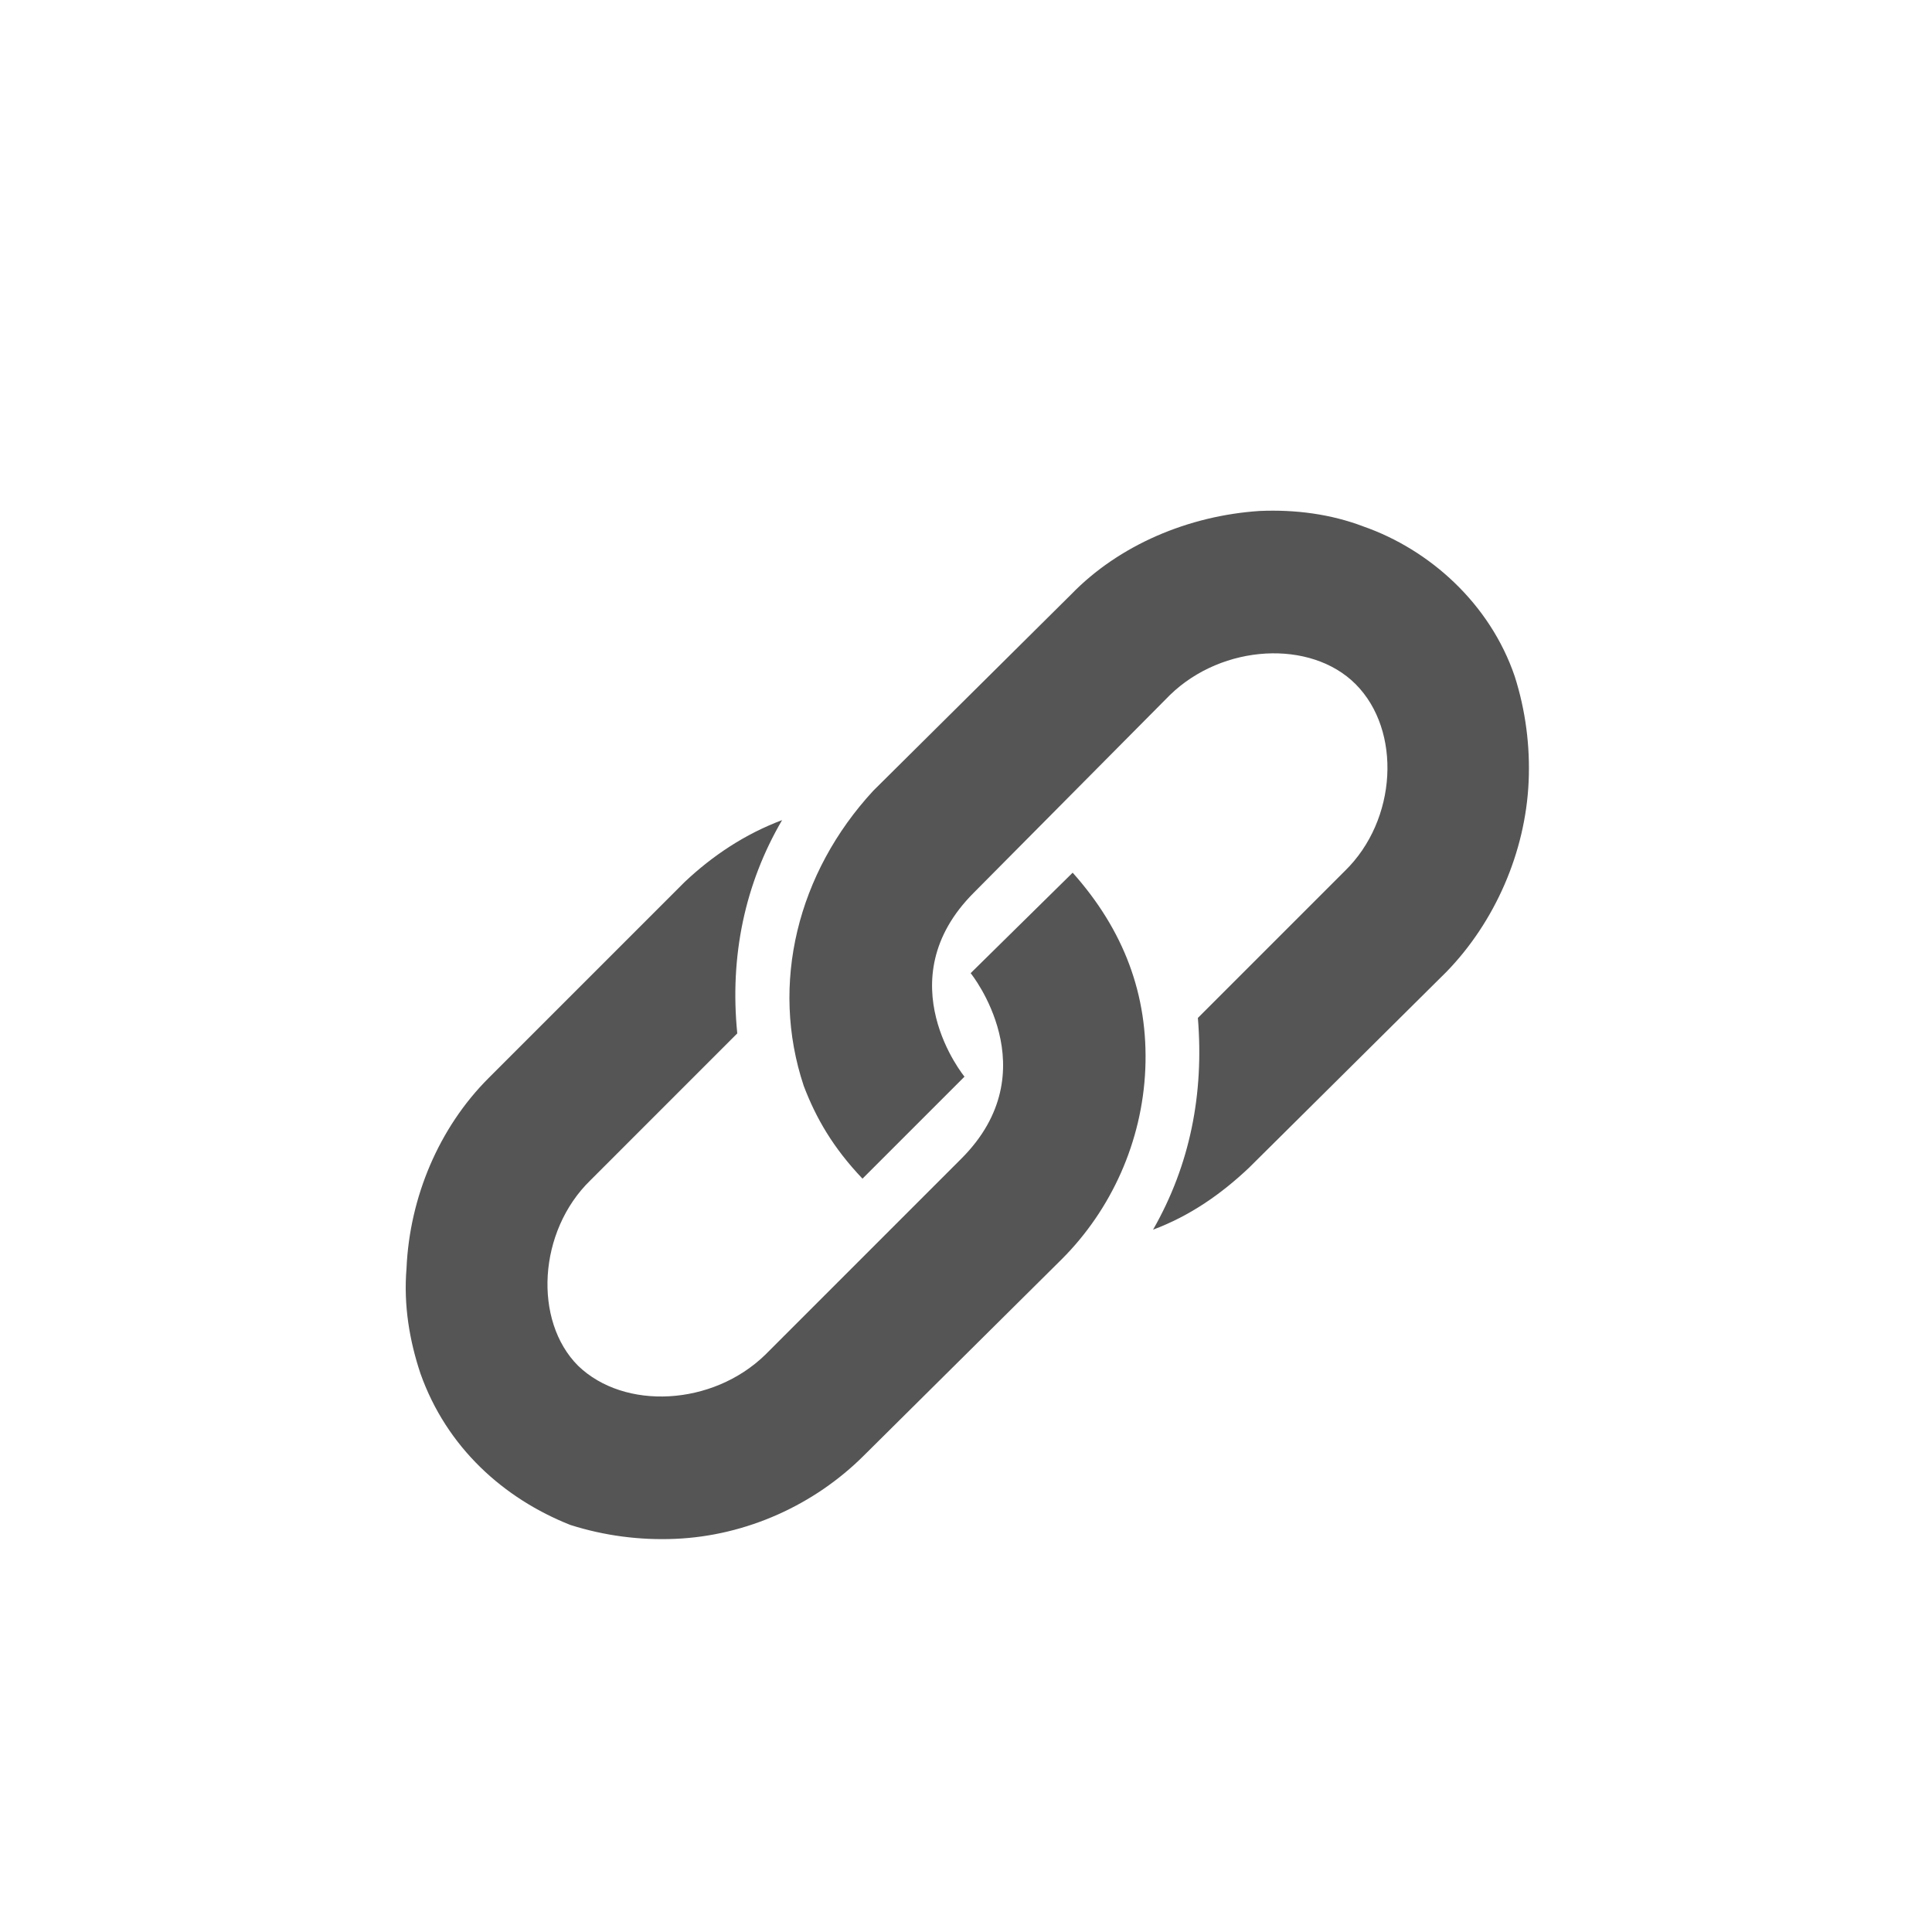 <?xml version="1.0" encoding="utf-8"?>
<!-- Generator: Adobe Illustrator 15.0.0, SVG Export Plug-In . SVG Version: 6.00 Build 0)  -->
<!DOCTYPE svg PUBLIC "-//W3C//DTD SVG 1.0//EN" "http://www.w3.org/TR/2001/REC-SVG-20010904/DTD/svg10.dtd">
<svg version="1.0" id="Layer_1" xmlns="http://www.w3.org/2000/svg" xmlns:xlink="http://www.w3.org/1999/xlink" x="0px" y="0px"
	 width="100px" height="100px" viewBox="0 0 100 100" enable-background="new 0 0 100 100" xml:space="preserve">
<g>
	<path fill="#555555" d="M21.761,71.089c-0.56-1.681-0.88-3.521-0.72-5.44c0.16-3.68,1.68-7.279,4.24-9.84l10.16-10.16
		c1.44-1.36,3.12-2.48,5.04-3.2c-1.92,3.28-2.72,7.04-2.32,11.04l-7.6,7.601c-2.72,2.64-2.96,7.28-0.64,9.601
		c2.4,2.319,6.96,2.08,9.68-0.561l10.16-10.16c4.56-4.561,0.48-9.6,0.48-9.6l5.28-5.2c2.64,2.96,3.92,6.32,3.76,10.16
		c-0.159,3.761-1.76,7.281-4.319,9.841l-10.241,10.16c-2.56,2.56-6.08,4.16-9.76,4.319c-1.84,0.08-3.68-0.159-5.44-0.719
		C26.081,77.568,23.121,74.93,21.761,71.089z M78.402,35.008c0.56,1.76,0.8,3.6,0.72,5.44c-0.16,3.68-1.76,7.28-4.24,9.84
		l-10.24,10.161c-1.439,1.359-3.04,2.479-4.96,3.199c1.92-3.359,2.64-7.04,2.32-10.96l7.6-7.6c2.721-2.64,2.96-7.28,0.561-9.68
		c-2.32-2.32-6.881-2.08-9.601,0.56l-10.16,10.24c-4.56,4.56-0.48,9.52-0.48,9.52l-5.28,5.28c-1.52-1.601-2.4-3.12-3.04-4.8
		c-1.76-5.281-0.32-11.041,3.6-15.281l10.24-10.16c2.48-2.56,6.08-4.08,9.761-4.32c1.84-0.08,3.68,0.16,5.359,0.8
		C74.002,28.448,77.122,31.248,78.402,35.008z"/>
</g>
</svg>
